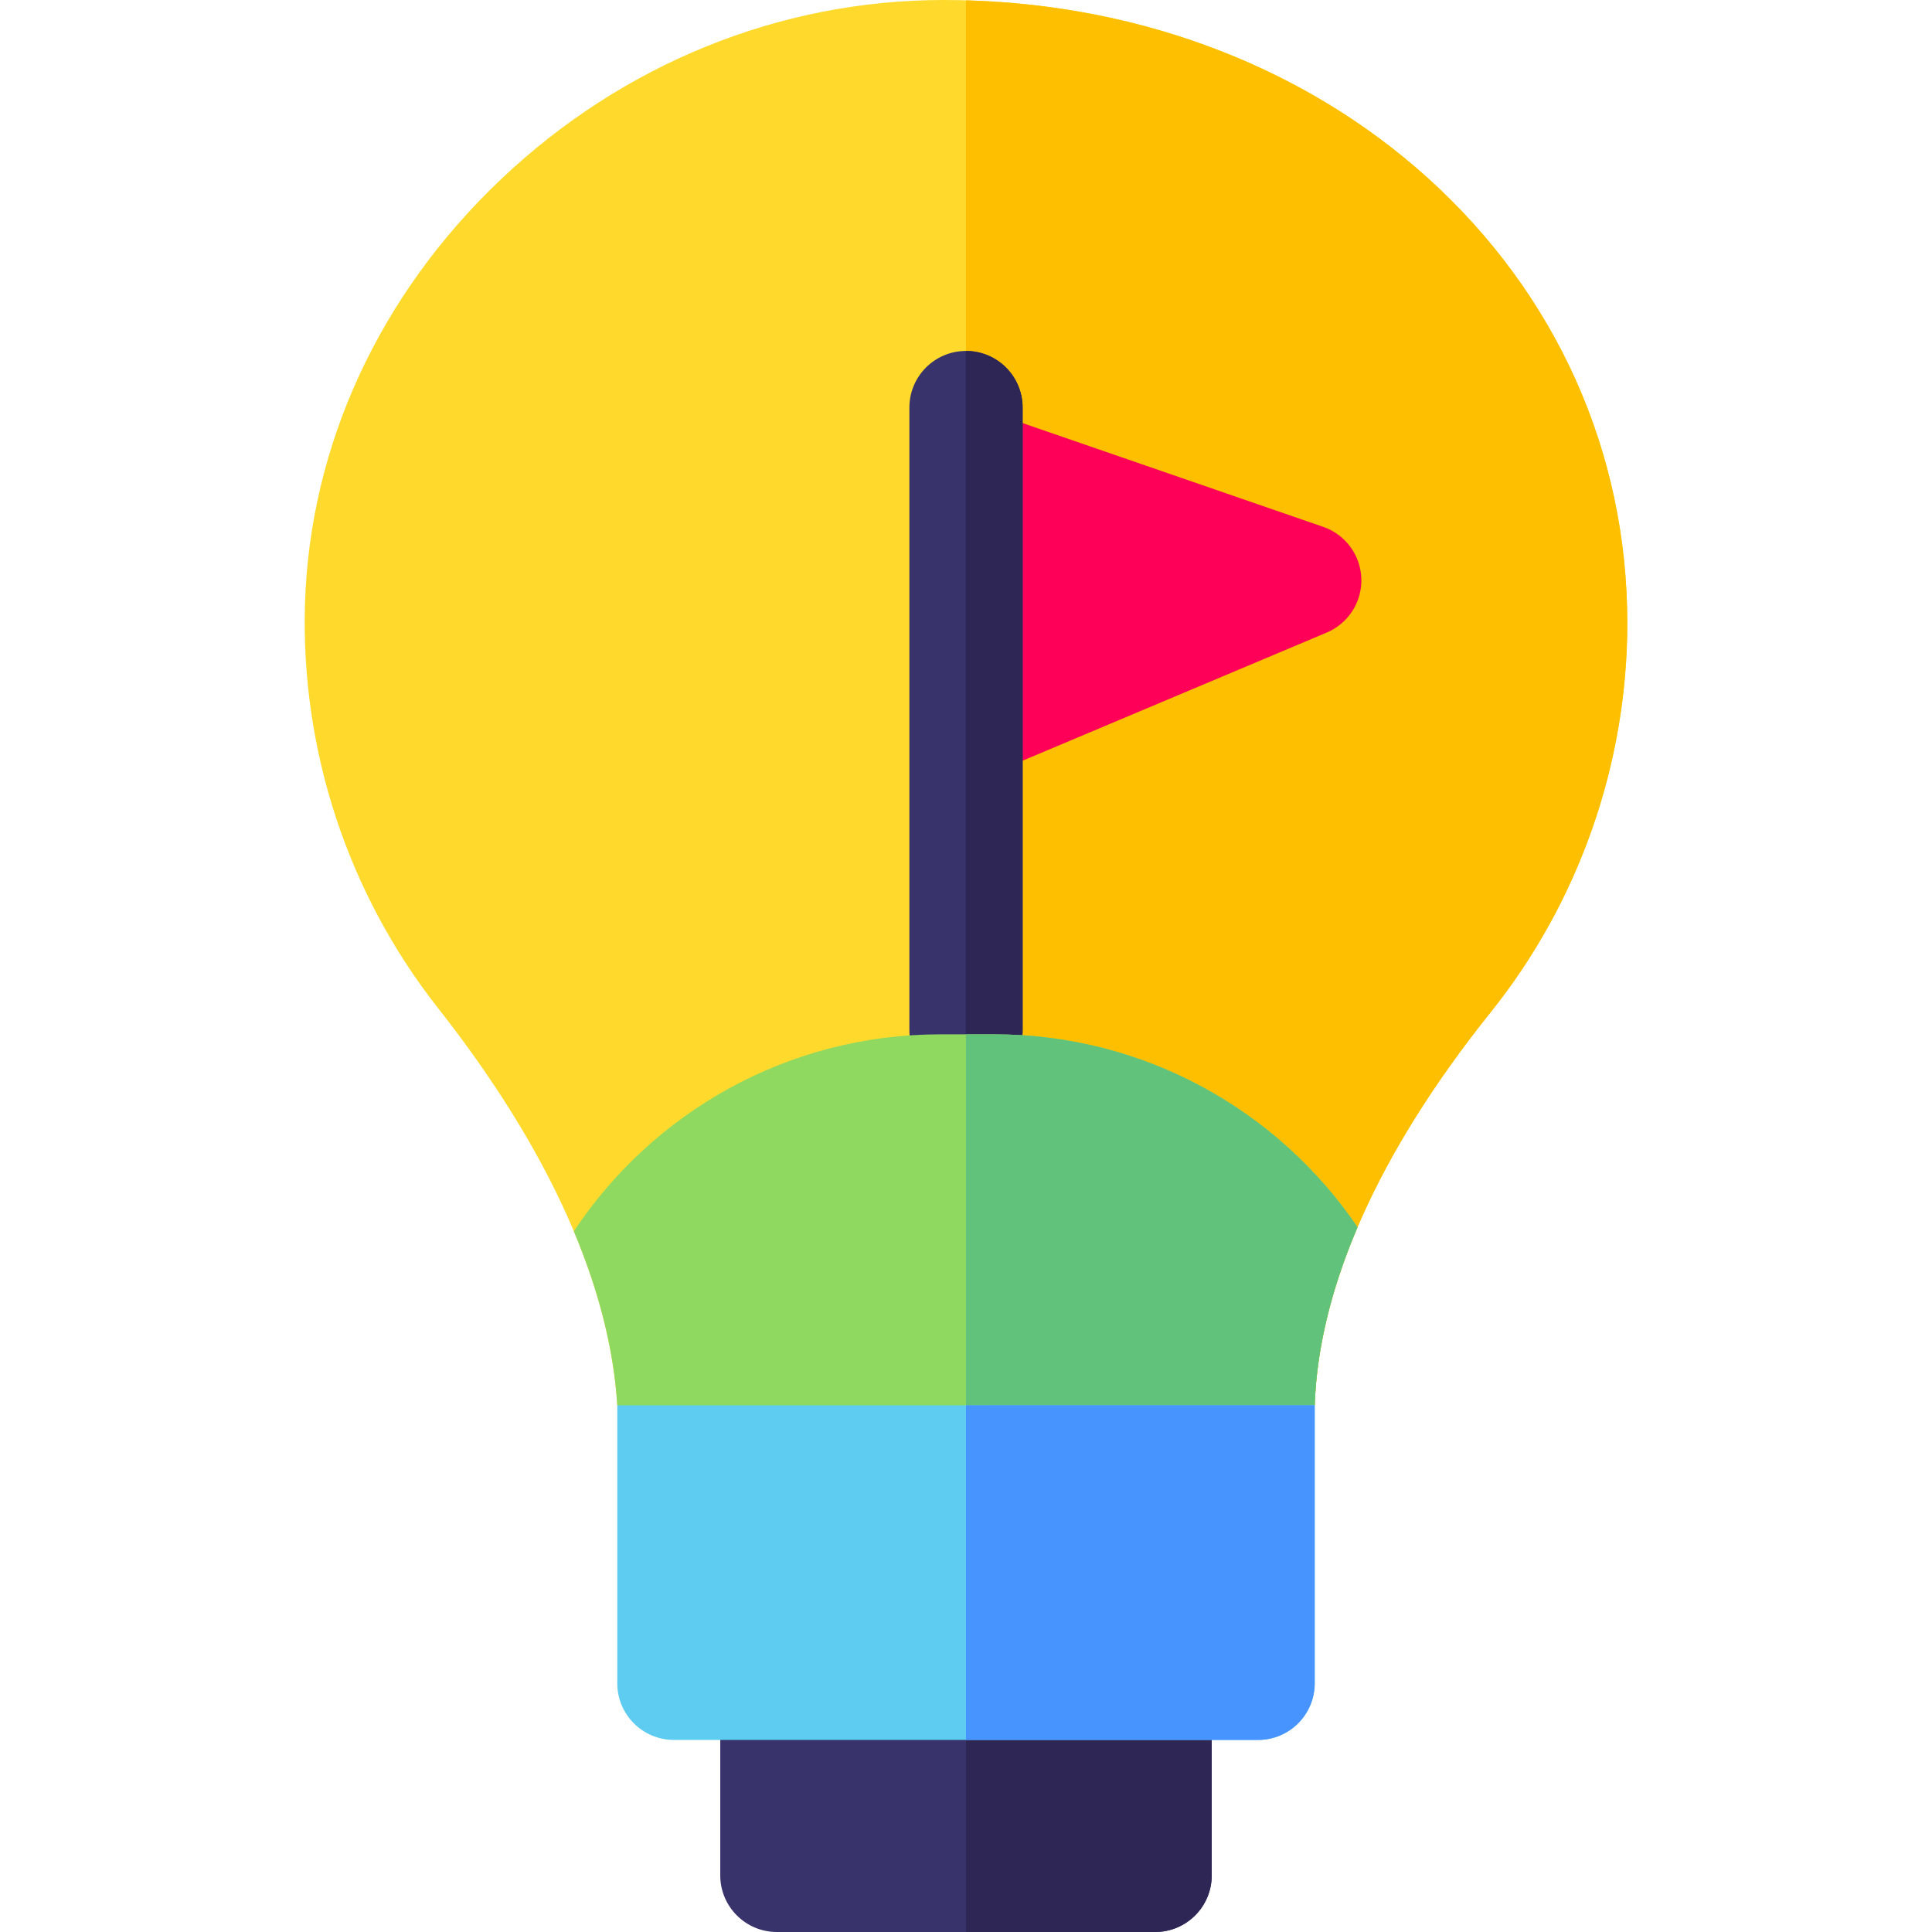 <svg id="Layer_1" enable-background="new 0 0 512 512" height="512" viewBox="0 0 512 512" width="512" xmlns="http://www.w3.org/2000/svg"><g><path d="m378.325 47.124c-33.671-30.388-79.225-47.124-128.266-47.124-43.304 0-84.935 16.85-117.225 47.446-32.284 30.59-50.756 70.603-52.012 112.665-1.156 38.658 11.361 76.667 35.245 107.026 29.528 37.535 45.556 73.412 47.52 105.278l95.27 47.143 89.556-47.143c1.046-31.261 16.677-66.77 46.603-104.123 23.369-29.168 36.238-65.803 36.238-103.157-.002-45.298-18.798-87.209-52.929-118.011z" fill="#ffda2c"/><path d="m378.325 47.124c-32.307-29.157-75.555-45.735-122.325-47.032v418.053l2.856 1.413 89.556-47.143c1.046-31.261 16.677-66.77 46.603-104.123 23.369-29.168 36.238-65.803 36.238-103.157-.001-45.298-18.797-87.209-52.928-118.011z" fill="#febf00"/><path d="m350.669 139.625-87.119-30.075c-.211-.073-.423-.121-.635-.184v95.526c.525-.156 1.048-.337 1.565-.554l87.119-36.705c5.729-2.414 9.376-8.111 9.17-14.324-.207-6.213-4.224-11.656-10.1-13.684z" fill="#ff0059"/><path d="m256 288.018c-8.286 0-15.003-6.717-15.003-15.003v-165.006c0-8.286 6.717-15.003 15.003-15.003s15.003 6.717 15.003 15.003v165.006c0 8.286-6.717 15.003-15.003 15.003z" fill="#38336b"/><path d="m256 93.005c-.028 0-.055.004-.083.004v195.004c.028 0 .055.004.083.004 8.286 0 15.003-6.717 15.003-15.003v-165.005c0-8.286-6.717-15.004-15.003-15.004z" fill="#2e2654"/><path d="m263.368 274.106h-14.165c-40.566 0-76.28 20.746-97.13 52.203 6.751 16.059 10.613 31.505 11.513 46.106l95.27 47.143 89.556-47.143c.497-14.856 4.295-30.673 11.349-47.189-20.949-30.846-56.297-51.12-96.393-51.12z" fill="#90d960"/><g><path d="m263.368 274.106h-7.368v144.039l2.856 1.413 89.556-47.143c.497-14.856 4.295-30.673 11.349-47.189-20.949-30.846-56.297-51.12-96.393-51.12z" fill="#61c27c"/></g><path d="m190.877 450.492v46.505c0 8.286 6.717 15.003 15.003 15.003h100.237c8.286 0 15.003-6.717 15.003-15.003v-46.505z" fill="#38336b"/><path d="m306.117 512c8.286 0 15.003-6.717 15.003-15.003v-46.505h-65.12v61.508z" fill="#2e2654"/><path d="m348.411 372.415h-184.825v73.678c0 8.286 6.717 15.003 15.003 15.003h154.819c8.286 0 15.003-6.717 15.003-15.003z" fill="#5ecbf1"/><path d="m256 372.415v88.681h77.408c8.286 0 15.003-6.717 15.003-15.003v-73.678z" fill="#4793ff"/></g></svg>